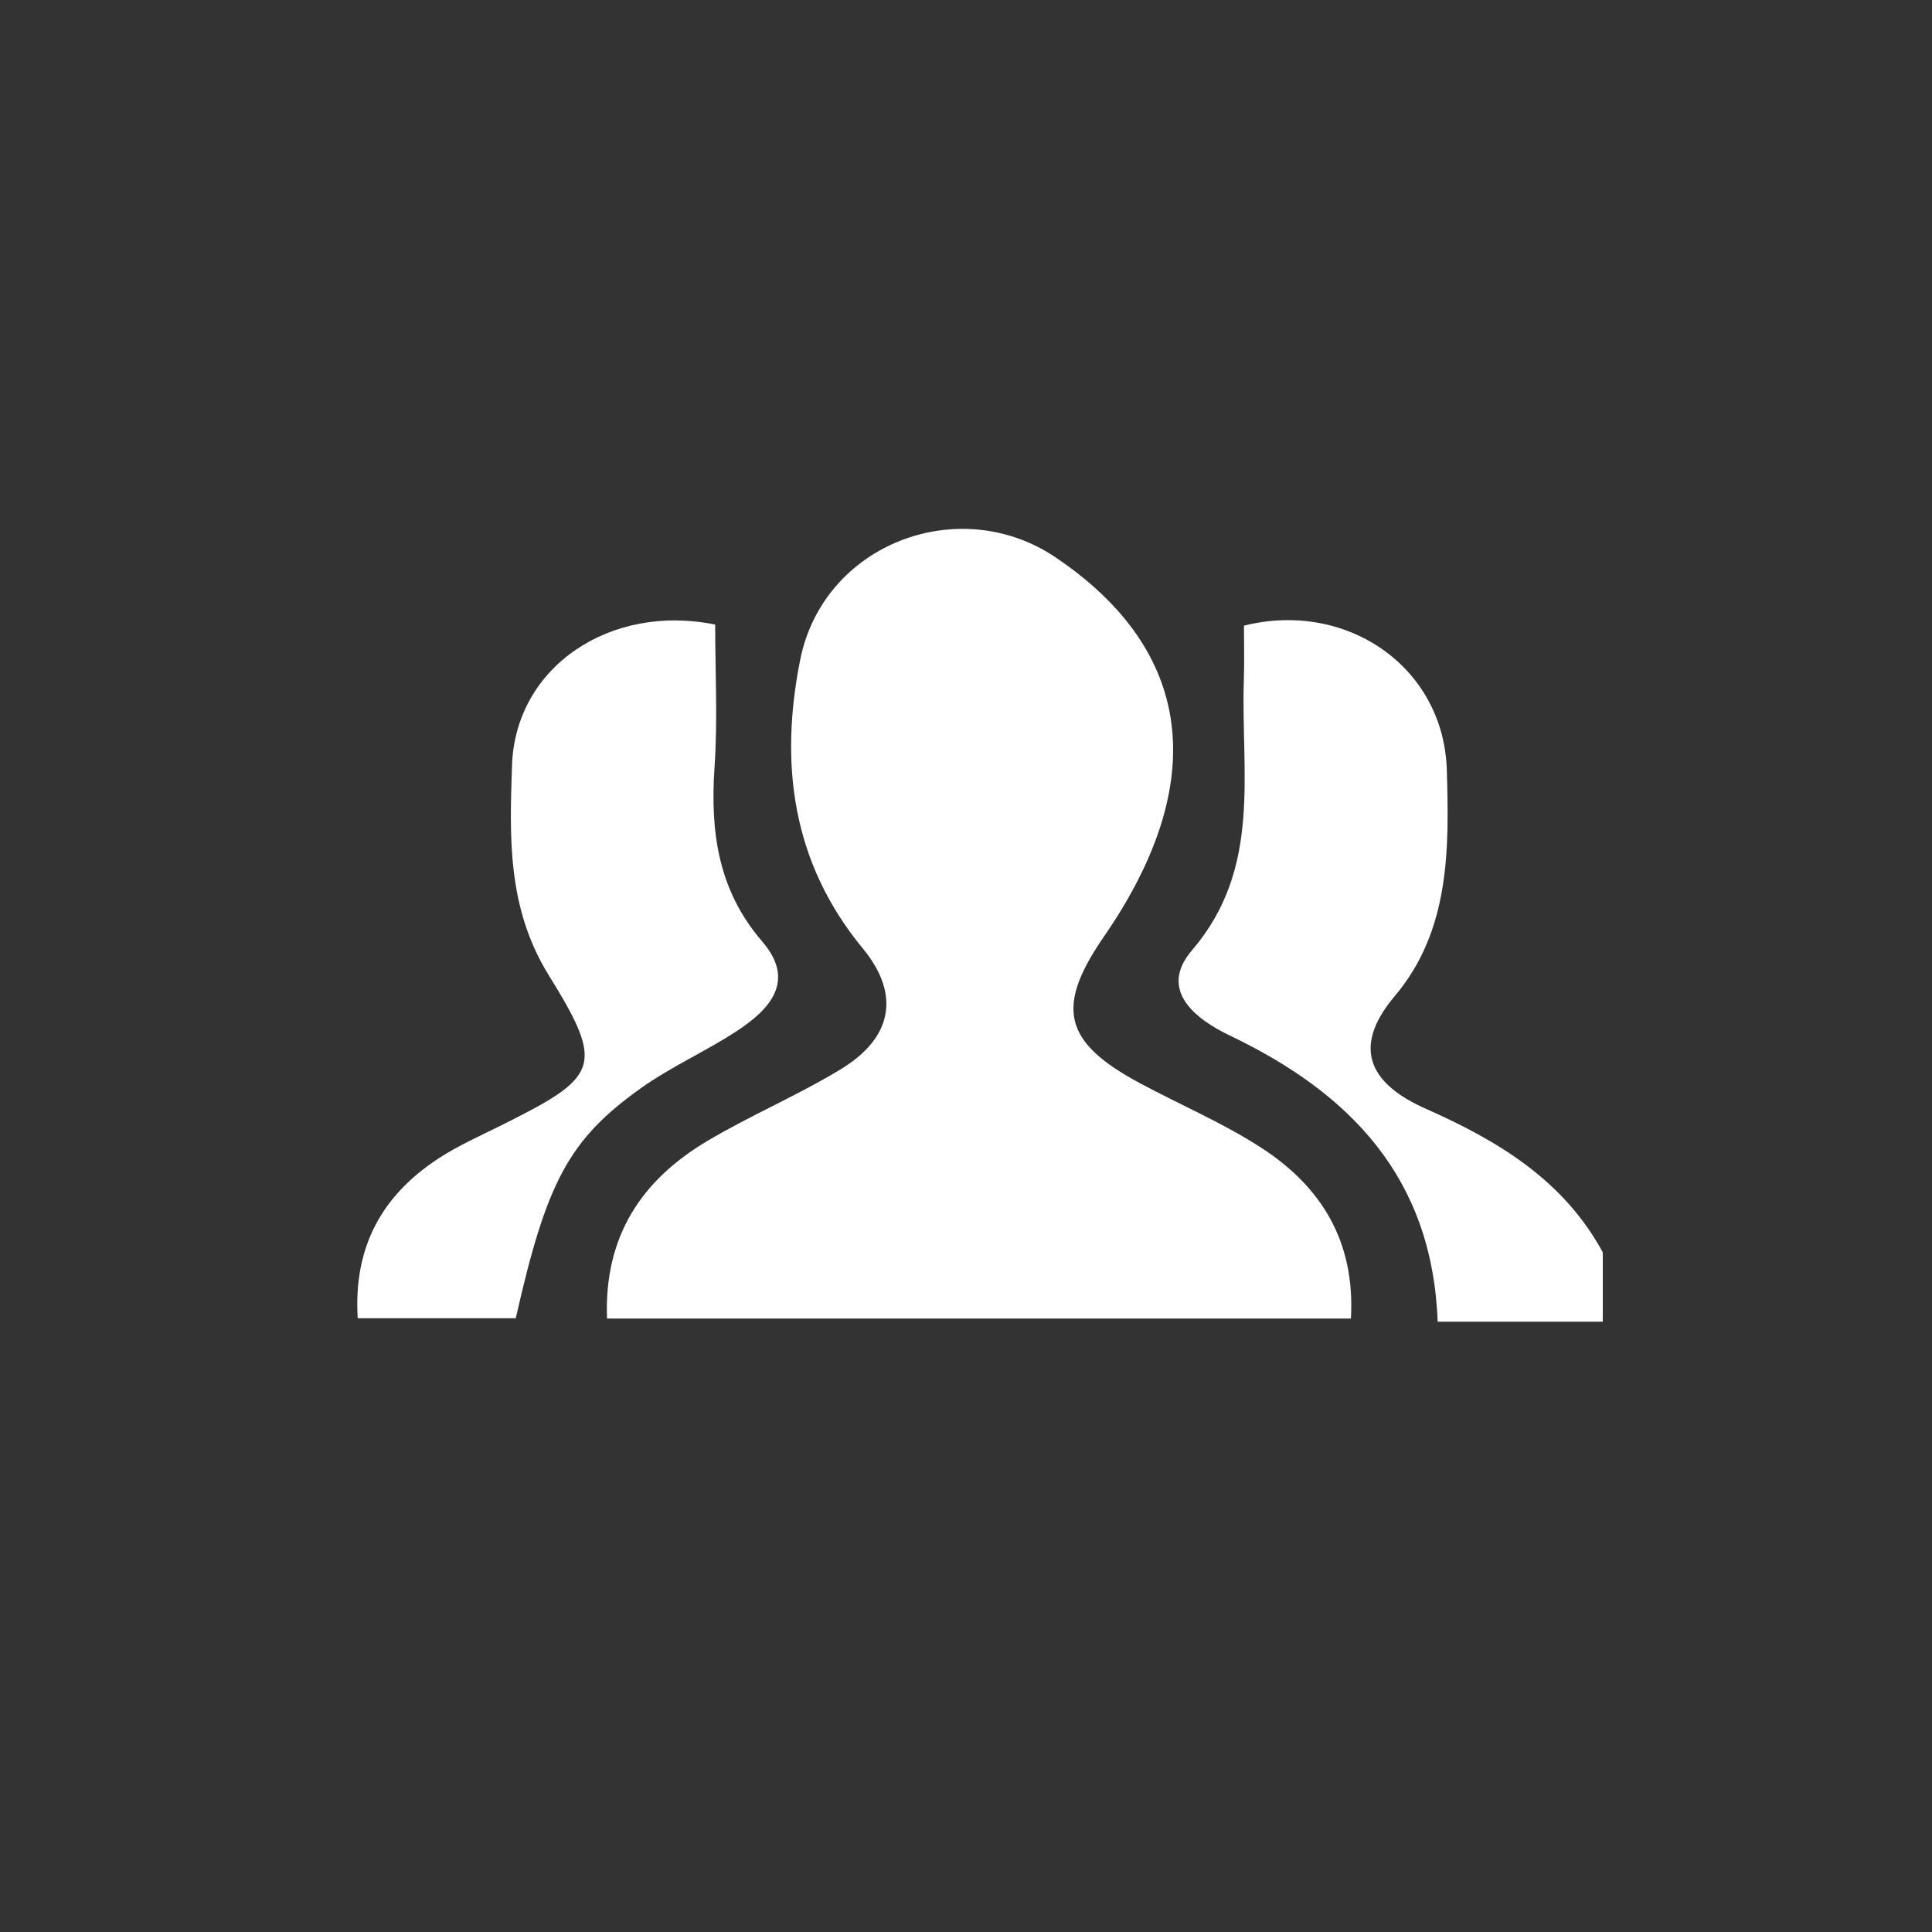 <?xml version="1.0" encoding="UTF-8"?>
<svg id="Layer_1" data-name="Layer 1" xmlns="http://www.w3.org/2000/svg" viewBox="0 0 1080 1080">
  <rect x="0" y="0" width="1080" height="1080" fill="#333333" stroke="none"/>
  <defs>
    <style>
      .cls-1 {
        stroke-width: 0px;
                fill:white

      }
    </style>
  </defs>
  <path class="cls-1" d="m895.96,738.84h-92.3c-2.93-80.46-48.82-127.8-116.24-160-18.15-8.67-40.51-24.98-21.07-47.66,39.45-46.01,27.17-99.56,28.98-151.41.35-10.07.05-20.16.05-30.02,57.14-14.36,111.71,22.89,113.4,80.74,1.28,43.8,1.94,89.58-29.1,126.33-25.74,30.46-11.72,50.09,17.34,62.97,40.58,17.99,76.98,39.89,98.95,80.27v38.77Z"/>
  <path class="cls-1" d="m755.17,737.09h-415.83c-1.76-46.02,19.35-77.43,55.96-99.22,24.29-14.46,50.62-25.51,74.76-40.2,28.59-17.39,33.67-41.51,12.22-67.52-39.85-48.3-46.49-103.76-34.95-161.39,12.96-64.75,88.81-93.56,142.74-57.19,77.2,52.06,86.58,125.66,27.04,211.99-27.37,39.68-22.66,59.03,20.26,82.03,22.67,12.15,46.61,22.29,68.06,36.26,33.15,21.6,52.19,52.11,49.74,95.23Z"/>
  <path class="cls-1" d="m288.34,736.92h-88.37c-2.5-40.24,13.86-68.94,45.35-89.47,10.73-6.99,22.6-12.27,34.12-18,55.16-27.43,59.23-32.83,27.36-84.22-23.48-37.86-21.88-77.84-20.58-117.28,1.82-55.35,55.11-90.78,113.57-78.8,0,26.2,1.46,53.08-.36,79.74-2.45,36,1.91,68.73,26.7,97.48,18.97,22,4.22,37.91-14.42,50.1-17.21,11.26-36.33,19.7-53.06,31.56-40.72,28.87-53.16,52.81-70.32,128.87Z"/>
</svg>